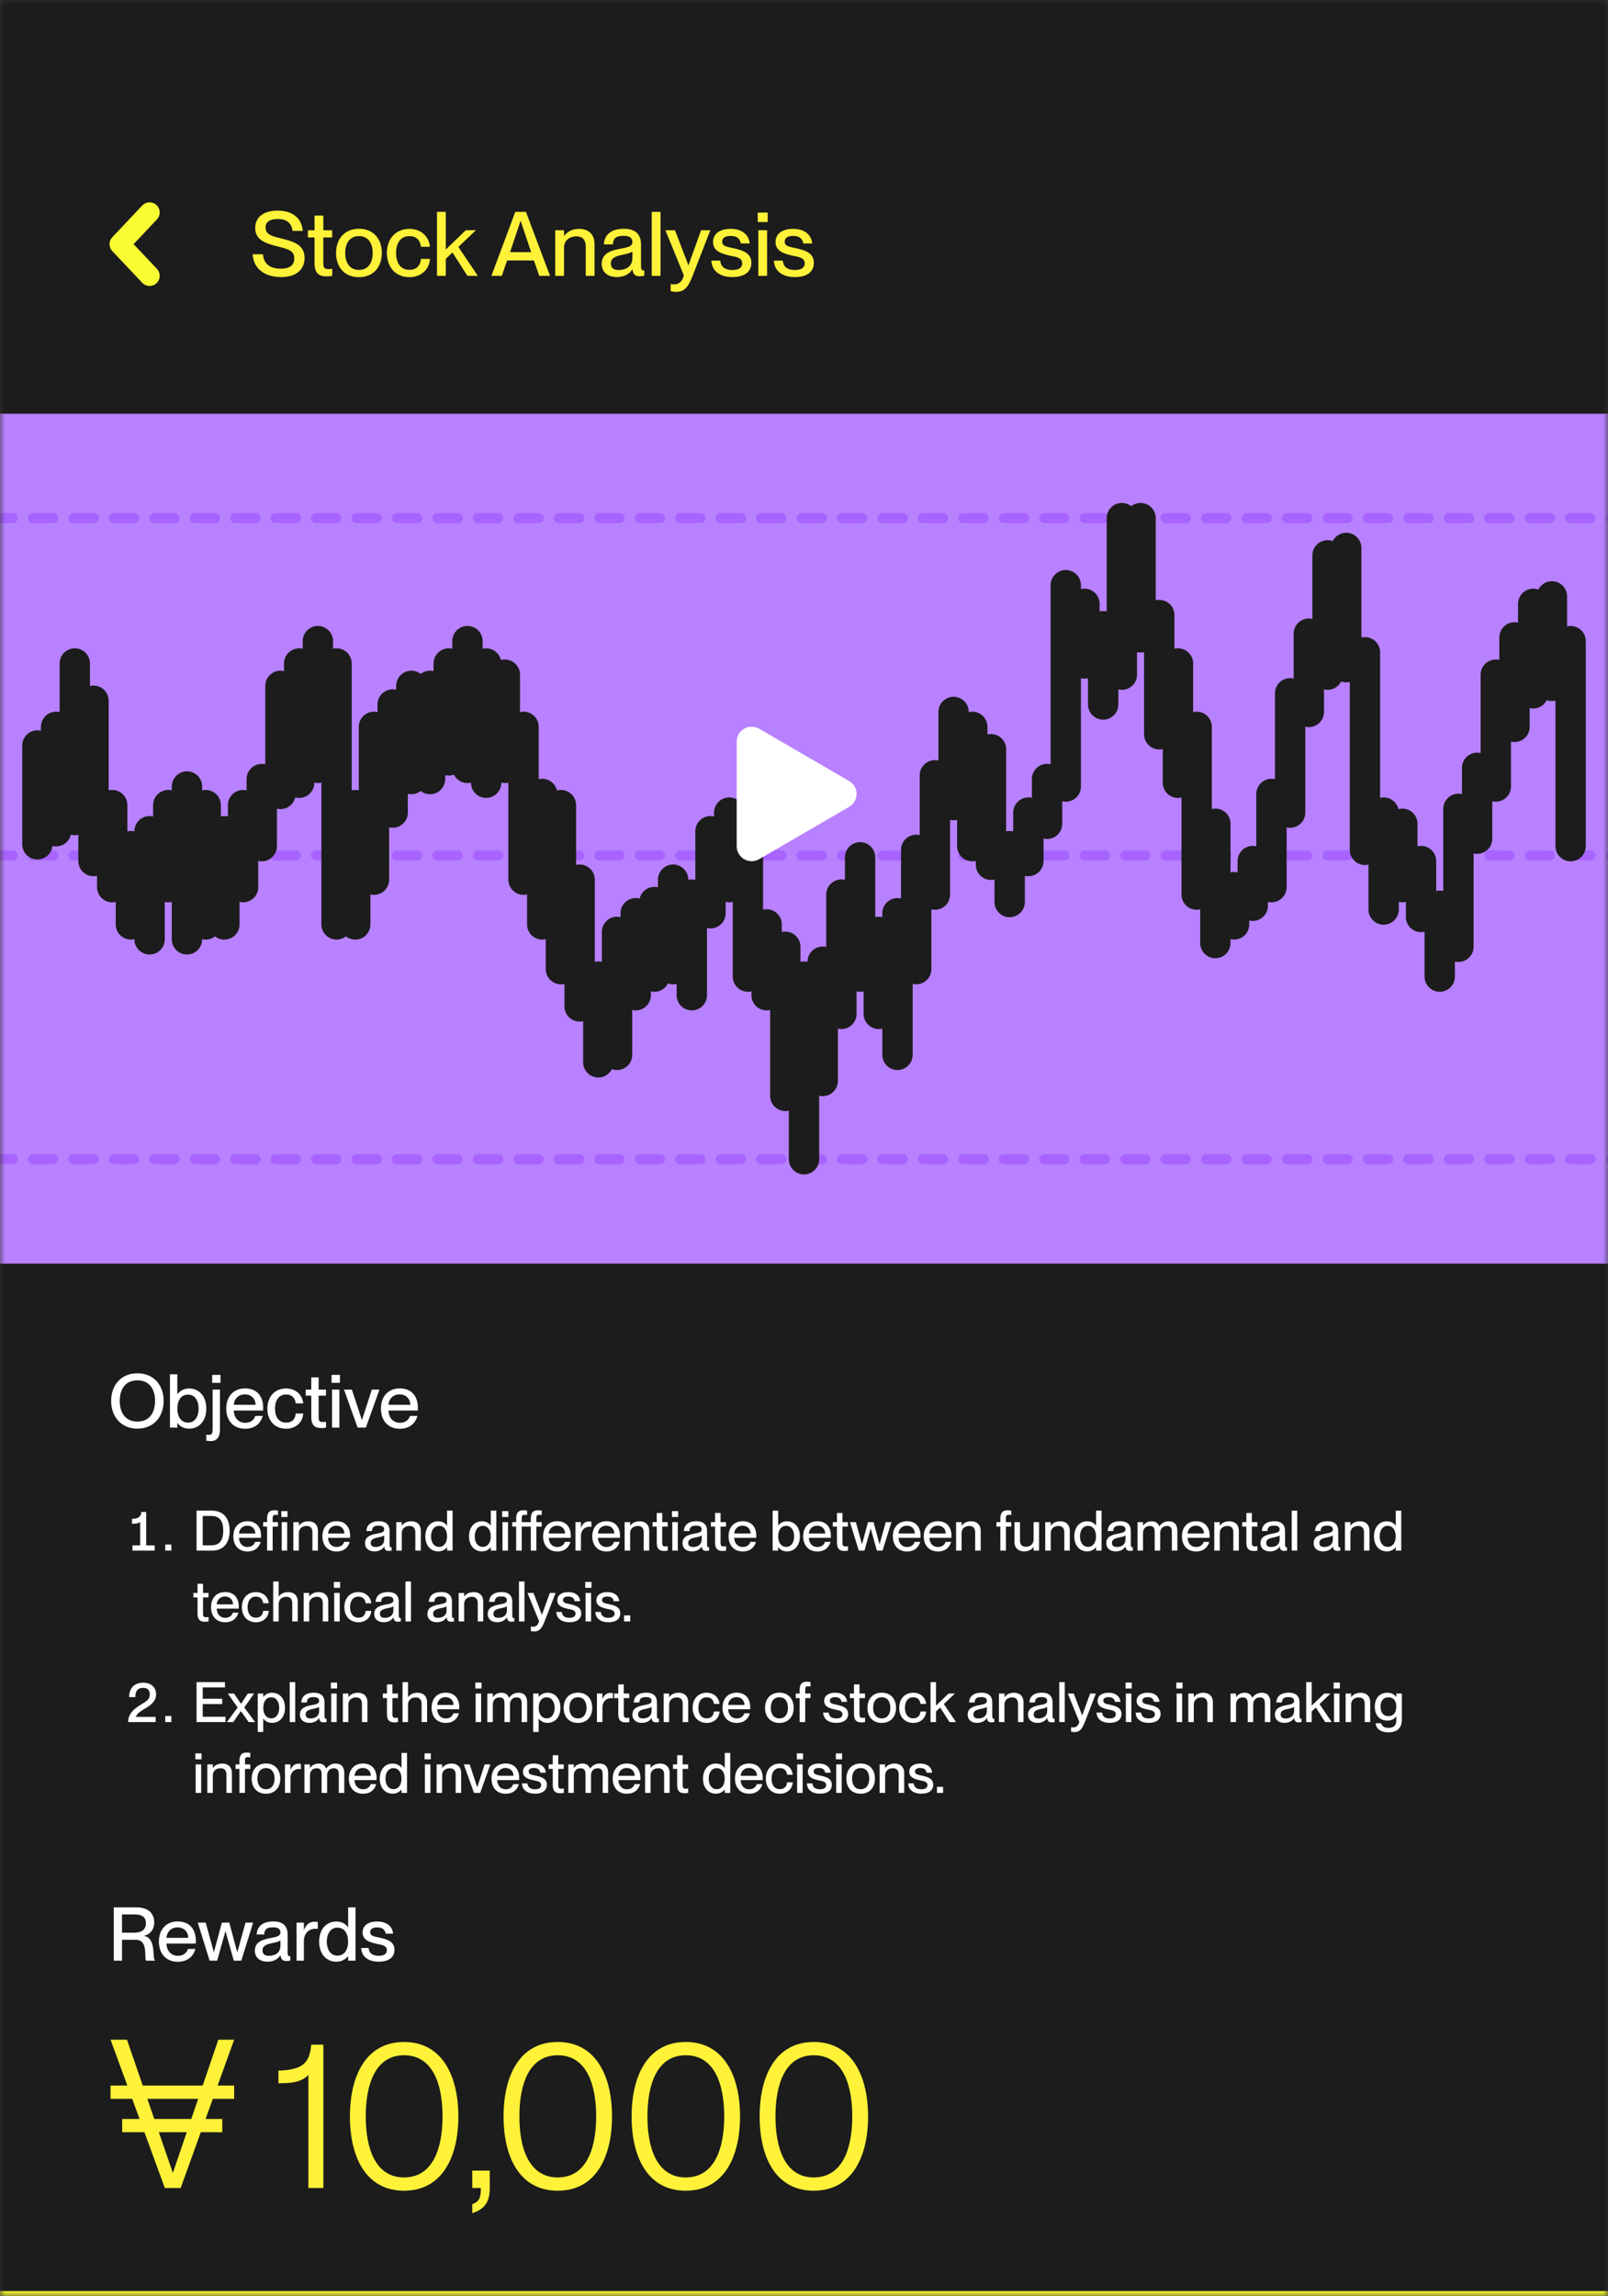 <svg width="159" height="227" viewBox="0 0 159 227" fill="none" xmlns="http://www.w3.org/2000/svg">
<rect x="0" y="0" width="159" height="227" fill="#333333" stroke="none"/>
<g clip-path="url(#clip0_507_586)">
<mask id="mask0_507_586" style="mask-type:luminance" maskUnits="userSpaceOnUse" x="0" y="0" width="159" height="227">
<path d="M159 0H0V227H159V0Z" fill="white"/>
</mask>
<g mask="url(#mask0_507_586)">
<path d="M159 0H0V227H159V0Z" fill="#1C1C1C"/>
<path d="M27.792 27.393C26.185 27.393 25.058 26.562 24.987 25.138H25.999C26.07 25.987 26.576 26.562 27.765 26.562C28.786 26.562 29.096 26.12 29.096 25.545C29.096 24.74 28.475 24.625 27.321 24.333C26.327 24.068 25.236 23.75 25.236 22.547C25.236 21.45 26.088 20.822 27.454 20.822C28.901 20.822 29.842 21.556 29.939 22.83H28.927C28.821 22.069 28.386 21.654 27.463 21.654C26.665 21.654 26.256 21.945 26.256 22.494C26.256 23.201 26.922 23.352 27.738 23.555C28.963 23.864 30.117 24.156 30.117 25.492C30.117 26.58 29.38 27.393 27.792 27.393ZM32.3 27.323C31.554 27.323 31.102 27.04 31.102 25.996V23.475H30.445V22.759H31.102V21.309H31.971V22.759H32.841V23.475H31.971V26.023C31.971 26.5 32.105 26.606 32.477 26.606C32.628 26.606 32.699 26.597 32.85 26.571V27.27C32.628 27.314 32.486 27.323 32.3 27.323ZM35.493 27.402C34.082 27.402 33.23 26.429 33.23 25.014C33.23 23.608 34.082 22.617 35.502 22.617C36.904 22.617 37.756 23.599 37.756 25.005C37.756 26.421 36.904 27.402 35.493 27.402ZM34.135 25.014C34.135 25.952 34.561 26.686 35.502 26.686C36.425 26.686 36.851 25.952 36.851 25.014C36.851 24.068 36.425 23.343 35.502 23.343C34.561 23.343 34.135 24.068 34.135 25.014ZM40.484 27.402C39.135 27.402 38.256 26.429 38.256 25.014C38.256 23.599 39.135 22.626 40.475 22.626C41.638 22.626 42.41 23.378 42.516 24.395H41.62C41.575 23.926 41.309 23.343 40.484 23.343C39.517 23.343 39.162 24.165 39.162 25.014C39.162 25.863 39.517 26.677 40.484 26.677C41.318 26.677 41.575 26.111 41.62 25.598H42.516C42.454 26.633 41.646 27.402 40.484 27.402ZM43.211 27.27V20.946H44.08V24.669L46.059 22.759H47.062L45.323 24.413L47.248 27.27H46.219L44.737 24.961L44.08 25.589V27.27H43.211ZM48.591 27.27L50.951 20.946H52.007L54.386 27.27H53.321L52.797 25.748H50.144L49.62 27.27H48.591ZM50.437 24.926H52.522L51.484 21.848H51.466L50.437 24.926ZM57.919 24.378C57.919 23.776 57.653 23.369 56.996 23.369C56.25 23.369 55.771 23.82 55.771 24.501V27.27H54.901V22.759H55.771V23.325H55.789C56.029 22.98 56.499 22.626 57.28 22.626C58.114 22.626 58.788 23.104 58.788 24.139V27.27H57.919V24.378ZM60.98 27.393C60.075 27.393 59.498 26.872 59.498 26.102C59.498 25.094 60.261 24.793 61.388 24.581C62.098 24.448 62.533 24.36 62.533 23.918C62.533 23.59 62.338 23.316 61.672 23.316C60.883 23.316 60.643 23.564 60.599 24.165H59.711C59.755 23.299 60.323 22.617 61.708 22.617C62.64 22.617 63.385 23.007 63.385 24.174V26.244C63.385 26.571 63.429 26.739 63.598 26.739C63.625 26.739 63.651 26.739 63.705 26.73V27.261C63.554 27.296 63.403 27.314 63.261 27.314C62.826 27.314 62.595 27.146 62.542 26.633H62.524C62.231 27.102 61.717 27.393 60.98 27.393ZM60.403 26.04C60.403 26.465 60.634 26.695 61.175 26.695C61.956 26.695 62.533 26.297 62.533 25.509V24.864C62.391 24.997 62.001 25.094 61.539 25.191C60.74 25.35 60.403 25.572 60.403 26.04ZM64.443 27.27V20.946H65.313V27.27H64.443ZM66.875 28.853C66.68 28.853 66.547 28.835 66.316 28.791V28.083C66.467 28.101 66.547 28.11 66.689 28.11C67.035 28.11 67.443 27.933 67.62 27.225L65.792 22.759H66.742L68.064 26.208H68.082L69.324 22.759H70.238L68.446 27.376C68.011 28.49 67.576 28.853 66.875 28.853ZM72.432 27.393C71.057 27.393 70.373 26.686 70.347 25.766H71.225C71.261 26.288 71.58 26.695 72.423 26.695C73.186 26.695 73.391 26.359 73.391 26.031C73.391 25.465 72.787 25.403 72.201 25.28C71.412 25.094 70.506 24.864 70.506 23.926C70.506 23.148 71.136 22.626 72.228 22.626C73.471 22.626 74.065 23.29 74.127 24.068H73.249C73.186 23.723 73 23.325 72.246 23.325C71.66 23.325 71.412 23.555 71.412 23.891C71.412 24.36 71.917 24.404 72.556 24.546C73.391 24.74 74.296 24.979 74.296 25.987C74.296 26.863 73.621 27.393 72.432 27.393ZM74.982 27.27V22.759H75.851V27.27H74.982ZM74.928 21.954V21.017H75.913V21.954H74.928ZM78.611 27.393C77.236 27.393 76.552 26.686 76.526 25.766H77.404C77.44 26.288 77.759 26.695 78.603 26.695C79.366 26.695 79.57 26.359 79.57 26.031C79.57 25.465 78.966 25.403 78.381 25.28C77.591 25.094 76.686 24.864 76.686 23.926C76.686 23.148 77.316 22.626 78.407 22.626C79.65 22.626 80.244 23.29 80.306 24.068H79.428C79.366 23.723 79.179 23.325 78.425 23.325C77.839 23.325 77.591 23.555 77.591 23.891C77.591 24.36 78.097 24.404 78.736 24.546C79.57 24.74 80.475 24.979 80.475 25.987C80.475 26.863 79.8 27.393 78.611 27.393Z" fill="#FFF239"/>
<path d="M14.791 21.005L11.833 24.137L14.791 27.27" stroke="#F8FC32" stroke-width="2" stroke-linecap="round" stroke-linejoin="round"/>
<path d="M13.586 141.241C12.003 141.241 10.99 140.084 10.99 138.499C10.99 136.915 12.003 135.765 13.586 135.765C15.169 135.765 16.182 136.915 16.182 138.499C16.182 140.084 15.169 141.241 13.586 141.241ZM11.841 138.499C11.841 139.583 12.336 140.541 13.586 140.541C14.836 140.541 15.331 139.583 15.331 138.499C15.331 137.416 14.836 136.465 13.586 136.465C12.336 136.465 11.841 137.416 11.841 138.499ZM18.708 141.241C18.116 141.241 17.754 140.976 17.547 140.674H17.532V141.138H16.807V135.868H17.532V137.821H17.547C17.754 137.556 18.116 137.269 18.708 137.269C19.669 137.269 20.401 138.02 20.401 139.259C20.401 140.497 19.669 141.241 18.708 141.241ZM17.539 139.259C17.539 140.106 17.939 140.644 18.59 140.644C19.299 140.644 19.64 139.996 19.64 139.259C19.64 138.522 19.299 137.873 18.59 137.873C17.939 137.873 17.539 138.404 17.539 139.259ZM20.847 142.472C20.692 142.472 20.581 142.457 20.396 142.428V141.831C20.515 141.845 20.574 141.853 20.685 141.853C20.914 141.853 21.025 141.728 21.025 141.307V137.379H21.75V141.337C21.75 142.14 21.38 142.472 20.847 142.472ZM20.98 136.709V135.927H21.801V136.709H20.98ZM24.235 141.249C23.037 141.249 22.371 140.401 22.371 139.251C22.371 138.072 23.081 137.261 24.235 137.261C25.381 137.261 26.024 138.013 26.024 139.177C26.024 139.281 26.024 139.391 26.017 139.45H23.118C23.133 140.077 23.502 140.659 24.249 140.659C24.915 140.659 25.174 140.231 25.24 139.981H25.98C25.78 140.703 25.226 141.249 24.235 141.249ZM23.118 138.883H25.27C25.27 138.293 24.856 137.851 24.212 137.851C23.606 137.851 23.162 138.264 23.118 138.883ZM28.293 141.249C27.169 141.249 26.437 140.438 26.437 139.259C26.437 138.079 27.169 137.269 28.286 137.269C29.254 137.269 29.898 137.895 29.986 138.743H29.24C29.203 138.352 28.981 137.866 28.293 137.866C27.487 137.866 27.191 138.551 27.191 139.259C27.191 139.966 27.487 140.644 28.293 140.644C28.988 140.644 29.203 140.172 29.24 139.745H29.986C29.935 140.607 29.262 141.249 28.293 141.249ZM31.779 141.182C31.157 141.182 30.78 140.946 30.78 140.077V137.976H30.233V137.379H30.78V136.17H31.505V137.379H32.23V137.976H31.505V140.099C31.505 140.497 31.616 140.585 31.927 140.585C32.052 140.585 32.111 140.578 32.237 140.556V141.138C32.052 141.175 31.934 141.182 31.779 141.182ZM32.833 141.138V137.379H33.558V141.138H32.833ZM32.788 136.709V135.927H33.609V136.709H32.788ZM35.362 141.138L34.016 137.379H34.793L35.784 140.394H35.791L36.767 137.379H37.522L36.176 141.138H35.362ZM39.531 141.249C38.333 141.249 37.667 140.401 37.667 139.251C37.667 138.072 38.377 137.261 39.531 137.261C40.677 137.261 41.32 138.013 41.32 139.177C41.32 139.281 41.32 139.391 41.313 139.45H38.414C38.429 140.077 38.799 140.659 39.545 140.659C40.211 140.659 40.47 140.231 40.536 139.981H41.276C41.076 140.703 40.522 141.249 39.531 141.249ZM38.414 138.883H40.566C40.566 138.293 40.152 137.851 39.508 137.851C38.902 137.851 38.458 138.264 38.414 138.883Z" fill="white"/>
<path d="M11.249 193.834V188.565H13.453C14.621 188.565 15.25 189.11 15.25 190.083C15.25 190.754 14.843 191.24 14.259 191.373V191.388C15.487 191.616 15.035 193.694 15.324 193.783V193.834H14.451C14.215 193.613 14.717 191.771 13.423 191.771H12.062V193.834H11.249ZM12.062 191.071H13.275C14.022 191.071 14.429 190.746 14.429 190.142C14.429 189.575 14.104 189.265 13.29 189.265H12.062V191.071ZM17.576 193.945C16.378 193.945 15.712 193.097 15.712 191.948C15.712 190.768 16.422 189.958 17.576 189.958C18.722 189.958 19.366 190.71 19.366 191.874C19.366 191.977 19.366 192.088 19.358 192.147H16.459C16.474 192.773 16.844 193.355 17.591 193.355C18.256 193.355 18.515 192.928 18.582 192.677H19.321C19.121 193.4 18.567 193.945 17.576 193.945ZM16.459 191.579H18.611C18.611 190.99 18.197 190.547 17.554 190.547C16.947 190.547 16.503 190.96 16.459 191.579ZM20.727 193.834L19.558 190.076H20.342L21.141 192.987H21.155L21.939 190.076H22.672L23.455 192.987H23.47L24.276 190.076H25.031L23.862 193.834H23.115L22.302 190.938H22.287L21.473 193.834H20.727ZM26.437 193.938C25.683 193.938 25.202 193.503 25.202 192.862C25.202 192.021 25.838 191.771 26.777 191.594C27.369 191.483 27.731 191.41 27.731 191.041C27.731 190.768 27.568 190.54 27.014 190.54C26.356 190.54 26.156 190.746 26.119 191.248H25.379C25.416 190.525 25.89 189.958 27.043 189.958C27.82 189.958 28.441 190.282 28.441 191.255V192.98C28.441 193.252 28.478 193.392 28.619 193.392C28.641 193.392 28.663 193.392 28.707 193.385V193.827C28.582 193.857 28.456 193.871 28.337 193.871C27.975 193.871 27.783 193.731 27.738 193.304H27.724C27.48 193.694 27.051 193.938 26.437 193.938ZM25.956 192.81C25.956 193.164 26.148 193.355 26.6 193.355C27.25 193.355 27.731 193.024 27.731 192.368V191.83C27.613 191.94 27.287 192.021 26.903 192.102C26.237 192.235 25.956 192.419 25.956 192.81ZM30.048 191.889V193.834H29.323V190.076H30.048V190.791H30.062C30.262 190.319 30.565 189.987 31.076 189.987C31.209 189.987 31.312 189.995 31.423 190.009V190.702C31.334 190.687 31.268 190.68 31.179 190.68C30.521 190.68 30.048 191.174 30.048 191.889ZM33.251 193.938C32.289 193.938 31.557 193.193 31.557 191.955C31.557 190.717 32.289 189.965 33.251 189.965C33.842 189.965 34.205 190.238 34.412 190.533H34.427V188.565H35.151V193.834H34.427V193.392H34.412C34.205 193.658 33.842 193.938 33.251 193.938ZM32.312 191.955C32.312 192.692 32.659 193.341 33.369 193.341C34.02 193.341 34.419 192.803 34.419 191.955C34.419 191.1 34.02 190.569 33.369 190.569C32.659 190.569 32.312 191.218 32.312 191.955ZM37.454 193.938C36.307 193.938 35.738 193.348 35.716 192.582H36.448C36.477 193.016 36.744 193.355 37.446 193.355C38.082 193.355 38.252 193.075 38.252 192.803C38.252 192.331 37.749 192.279 37.261 192.176C36.603 192.021 35.849 191.83 35.849 191.049C35.849 190.4 36.374 189.965 37.284 189.965C38.319 189.965 38.814 190.518 38.866 191.166H38.134C38.082 190.879 37.927 190.547 37.298 190.547C36.81 190.547 36.603 190.739 36.603 191.019C36.603 191.41 37.025 191.447 37.557 191.564C38.252 191.727 39.007 191.926 39.007 192.766C39.007 193.495 38.445 193.938 37.454 193.938Z" fill="white"/>
<path d="M16.301 216.313L10.93 201.65H12.555L17.083 214.796H17.103L21.589 201.65H23.153L17.865 216.313H16.301ZM10.93 207.495V206.182H23.153V207.495H10.93ZM12.082 210.797V209.484H21.98V210.797H12.082ZM30.493 205.136C29.814 205.854 28.806 205.957 27.53 205.957V204.706C30.02 204.644 30.617 203.865 30.781 202.142H31.975V216.313H30.493V205.136ZM39.951 216.58C36.185 216.58 34.601 213.258 34.601 209.238C34.601 205.218 36.185 201.876 39.951 201.876C43.717 201.876 45.322 205.218 45.322 209.238C45.322 213.258 43.717 216.58 39.951 216.58ZM36.164 209.238C36.164 212.458 37.152 215.267 39.951 215.267C42.77 215.267 43.758 212.458 43.758 209.238C43.758 205.998 42.77 203.188 39.951 203.188C37.152 203.188 36.164 205.998 36.164 209.238ZM46.699 217.913C47.358 217.667 47.564 217.298 47.543 216.313H46.699V214.591H48.428V216.313C48.428 217.462 48.099 218.364 46.699 218.795V217.913ZM55.144 216.58C51.378 216.58 49.793 213.258 49.793 209.238C49.793 205.218 51.378 201.876 55.144 201.876C58.909 201.876 60.515 205.218 60.515 209.238C60.515 213.258 58.909 216.58 55.144 216.58ZM51.357 209.238C51.357 212.458 52.345 215.267 55.144 215.267C57.963 215.267 58.95 212.458 58.95 209.238C58.95 205.998 57.963 203.188 55.144 203.188C52.345 203.188 51.357 205.998 51.357 209.238ZM67.804 216.58C64.038 216.58 62.454 213.258 62.454 209.238C62.454 205.218 64.038 201.876 67.804 201.876C71.57 201.876 73.175 205.218 73.175 209.238C73.175 213.258 71.57 216.58 67.804 216.58ZM64.018 209.238C64.018 212.458 65.005 215.267 67.804 215.267C70.623 215.267 71.611 212.458 71.611 209.238C71.611 205.998 70.623 203.188 67.804 203.188C65.005 203.188 64.018 205.998 64.018 209.238ZM80.465 216.58C76.699 216.58 75.114 213.258 75.114 209.238C75.114 205.218 76.699 201.876 80.465 201.876C84.23 201.876 85.835 205.218 85.835 209.238C85.835 213.258 84.23 216.58 80.465 216.58ZM76.678 209.238C76.678 212.458 77.666 215.267 80.465 215.267C83.284 215.267 84.272 212.458 84.272 209.238C84.272 205.998 83.284 203.188 80.465 203.188C77.666 203.188 76.678 205.998 76.678 209.238Z" fill="#FFF239"/>
<path d="M14.455 149.479V152.785H15.298V153.299H13.096V152.785H13.856V150.463C13.69 150.618 13.396 150.645 13.052 150.645V150.159C13.728 150.142 13.928 149.938 13.978 149.479H14.455ZM16.943 153.299H16.339V152.696H16.943V153.299ZM20.957 153.299H19.437V149.346H20.945C22.044 149.346 22.709 150.054 22.709 151.325C22.709 152.597 22.055 153.299 20.957 153.299ZM20.047 152.774H20.918C21.838 152.774 22.077 152.088 22.077 151.325C22.077 150.562 21.838 149.872 20.918 149.872H20.047V152.774ZM25.811 151.828C25.811 151.906 25.811 151.989 25.806 152.033H23.631C23.643 152.503 23.92 152.939 24.48 152.939C24.979 152.939 25.173 152.619 25.223 152.431H25.778C25.628 152.973 25.212 153.382 24.469 153.382C23.57 153.382 23.071 152.746 23.071 151.884C23.071 150.999 23.604 150.391 24.469 150.391C25.329 150.391 25.811 150.955 25.811 151.828ZM23.631 151.607H25.245C25.245 151.165 24.935 150.833 24.452 150.833C23.997 150.833 23.665 151.143 23.631 151.607ZM26.41 150.48V150.137C26.41 149.485 26.682 149.308 27.143 149.308C27.248 149.308 27.331 149.319 27.486 149.341V149.778C27.376 149.767 27.331 149.761 27.254 149.761C27.026 149.761 26.96 149.827 26.96 150.126V150.48H27.486V150.927H26.96V153.299H26.41V150.927H26.022V150.48H26.41ZM27.819 149.977V149.391H28.429V149.977H27.819ZM28.396 153.299H27.853V150.48H28.396V153.299ZM30.492 150.397C31.014 150.397 31.435 150.695 31.435 151.342V153.299H30.892V151.491C30.892 151.115 30.725 150.861 30.315 150.861C29.849 150.861 29.549 151.143 29.549 151.569V153.299H29.006V150.48H29.549V150.833H29.56C29.71 150.618 30.004 150.397 30.492 150.397ZM34.618 151.828C34.618 151.906 34.618 151.989 34.613 152.033H32.439C32.45 152.503 32.727 152.939 33.287 152.939C33.786 152.939 33.981 152.619 34.031 152.431H34.585C34.435 152.973 34.02 153.382 33.276 153.382C32.378 153.382 31.878 152.746 31.878 151.884C31.878 150.999 32.411 150.391 33.276 150.391C34.136 150.391 34.618 150.955 34.618 151.828ZM32.439 151.607H34.053C34.053 151.165 33.742 150.833 33.26 150.833C32.805 150.833 32.472 151.143 32.439 151.607ZM37.019 153.376C36.453 153.376 36.093 153.05 36.093 152.569C36.093 151.939 36.57 151.751 37.274 151.618C37.718 151.535 37.989 151.48 37.989 151.204C37.989 150.999 37.867 150.828 37.452 150.828C36.958 150.828 36.808 150.983 36.78 151.358H36.226C36.253 150.817 36.608 150.391 37.474 150.391C38.056 150.391 38.522 150.634 38.522 151.364V152.657C38.522 152.862 38.55 152.967 38.655 152.967C38.672 152.967 38.688 152.967 38.722 152.961V153.293C38.627 153.315 38.533 153.326 38.444 153.326C38.173 153.326 38.028 153.221 37.995 152.901H37.984C37.801 153.194 37.479 153.376 37.019 153.376ZM37.141 152.939C37.629 152.939 37.989 152.691 37.989 152.199V151.795C37.901 151.878 37.657 151.939 37.368 152C36.869 152.099 36.658 152.237 36.658 152.53C36.658 152.796 36.803 152.939 37.141 152.939ZM40.67 150.397C41.191 150.397 41.613 150.695 41.613 151.342V153.299H41.069V151.491C41.069 151.115 40.903 150.861 40.492 150.861C40.027 150.861 39.727 151.143 39.727 151.569V153.299H39.184V150.48H39.727V150.833H39.738C39.888 150.618 40.182 150.397 40.67 150.397ZM44.208 150.822V149.346H44.752V153.299H44.208V152.967H44.197C44.042 153.166 43.77 153.376 43.326 153.376C42.605 153.376 42.056 152.818 42.056 151.889C42.056 150.96 42.605 150.397 43.326 150.397C43.77 150.397 44.042 150.601 44.197 150.822H44.208ZM43.415 152.928C43.903 152.928 44.203 152.525 44.203 151.889C44.203 151.248 43.903 150.85 43.415 150.85C42.883 150.85 42.622 151.336 42.622 151.889C42.622 152.442 42.883 152.928 43.415 152.928ZM48.531 150.822V149.346H49.074V153.299H48.531V152.967H48.519C48.364 153.166 48.092 153.376 47.649 153.376C46.928 153.376 46.379 152.818 46.379 151.889C46.379 150.96 46.928 150.397 47.649 150.397C48.092 150.397 48.364 150.601 48.519 150.822H48.531ZM47.737 152.928C48.225 152.928 48.525 152.525 48.525 151.889C48.525 151.248 48.225 150.85 47.737 150.85C47.205 150.85 46.944 151.336 46.944 151.889C46.944 152.442 47.205 152.928 47.737 152.928ZM50.268 149.977H49.653V149.391H50.268V149.977ZM50.23 153.299H49.686V150.48H50.23V153.299ZM51.589 153.299H51.039V150.927H50.651V150.48H51.039V150.137C51.039 149.485 51.311 149.308 51.772 149.308C51.877 149.308 51.96 149.319 52.115 149.341V149.778C52.005 149.767 51.96 149.761 51.883 149.761C51.655 149.761 51.589 149.827 51.589 150.126V150.48H52.487V150.137C52.487 149.485 52.759 149.308 53.219 149.308C53.325 149.308 53.408 149.319 53.563 149.341V149.778C53.452 149.767 53.408 149.761 53.33 149.761C53.103 149.761 53.036 149.827 53.036 150.126V150.48H53.563V150.927H53.036V153.299H52.487V150.927H51.589V153.299ZM56.442 151.828C56.442 151.906 56.442 151.989 56.436 152.033H54.262C54.273 152.503 54.55 152.939 55.111 152.939C55.61 152.939 55.804 152.619 55.854 152.431H56.408C56.259 152.973 55.843 153.382 55.099 153.382C54.201 153.382 53.702 152.746 53.702 151.884C53.702 150.999 54.234 150.391 55.099 150.391C55.959 150.391 56.442 150.955 56.442 151.828ZM54.262 151.607H55.876C55.876 151.165 55.565 150.833 55.083 150.833C54.628 150.833 54.295 151.143 54.262 151.607ZM58.215 150.413C58.315 150.413 58.393 150.419 58.476 150.43V150.949C58.41 150.938 58.36 150.933 58.293 150.933C57.8 150.933 57.444 151.303 57.444 151.839V153.299H56.901V150.48H57.444V151.016H57.456C57.605 150.662 57.833 150.413 58.215 150.413ZM61.306 151.828C61.306 151.906 61.306 151.989 61.3 152.033H59.126C59.137 152.503 59.414 152.939 59.974 152.939C60.474 152.939 60.668 152.619 60.718 152.431H61.272C61.123 152.973 60.707 153.382 59.963 153.382C59.065 153.382 58.566 152.746 58.566 151.884C58.566 150.999 59.098 150.391 59.963 150.391C60.823 150.391 61.306 150.955 61.306 151.828ZM59.126 151.607H60.74C60.74 151.165 60.429 150.833 59.947 150.833C59.492 150.833 59.159 151.143 59.126 151.607ZM63.251 150.397C63.773 150.397 64.194 150.695 64.194 151.342V153.299H63.651V151.491C63.651 151.115 63.484 150.861 63.074 150.861C62.608 150.861 62.308 151.143 62.308 151.569V153.299H61.765V150.48H62.308V150.833H62.319C62.469 150.618 62.763 150.397 63.251 150.397ZM65.797 152.884C65.892 152.884 65.936 152.879 66.031 152.862V153.299C65.892 153.326 65.803 153.332 65.687 153.332C65.221 153.332 64.938 153.155 64.938 152.503V150.927H64.527V150.48H64.938V149.573H65.481V150.48H66.025V150.927H65.481V152.519C65.481 152.818 65.565 152.884 65.797 152.884ZM67.06 149.977H66.444V149.391H67.06V149.977ZM67.021 153.299H66.477V150.48H67.021V153.299ZM68.413 153.376C67.847 153.376 67.487 153.05 67.487 152.569C67.487 151.939 67.964 151.751 68.668 151.618C69.112 151.535 69.383 151.48 69.383 151.204C69.383 150.999 69.261 150.828 68.846 150.828C68.352 150.828 68.202 150.983 68.174 151.358H67.62C67.647 150.817 68.002 150.391 68.868 150.391C69.45 150.391 69.916 150.634 69.916 151.364V152.657C69.916 152.862 69.944 152.967 70.049 152.967C70.066 152.967 70.082 152.967 70.116 152.961V153.293C70.021 153.315 69.927 153.326 69.838 153.326C69.567 153.326 69.422 153.221 69.389 152.901H69.378C69.195 153.194 68.873 153.376 68.413 153.376ZM68.535 152.939C69.023 152.939 69.383 152.691 69.383 152.199V151.795C69.295 151.878 69.051 151.939 68.762 152C68.263 152.099 68.052 152.237 68.052 152.53C68.052 152.796 68.197 152.939 68.535 152.939ZM71.566 152.884C71.66 152.884 71.705 152.879 71.799 152.862V153.299C71.66 153.326 71.572 153.332 71.455 153.332C70.989 153.332 70.706 153.155 70.706 152.503V150.927H70.296V150.48H70.706V149.573H71.25V150.48H71.793V150.927H71.25V152.519C71.25 152.818 71.333 152.884 71.566 152.884ZM74.782 151.828C74.782 151.906 74.782 151.989 74.777 152.033H72.602C72.614 152.503 72.891 152.939 73.451 152.939C73.95 152.939 74.144 152.619 74.194 152.431H74.749C74.599 152.973 74.183 153.382 73.44 153.382C72.541 153.382 72.042 152.746 72.042 151.884C72.042 150.999 72.575 150.391 73.44 150.391C74.3 150.391 74.782 150.955 74.782 151.828ZM72.602 151.607H74.216C74.216 151.165 73.906 150.833 73.423 150.833C72.968 150.833 72.636 151.143 72.602 151.607ZM77.826 150.397C78.547 150.397 79.096 150.96 79.096 151.889C79.096 152.818 78.547 153.376 77.826 153.376C77.382 153.376 77.11 153.177 76.955 152.95H76.944V153.299H76.4V149.346H76.944V150.811H76.955C77.11 150.612 77.382 150.397 77.826 150.397ZM77.737 152.928C78.269 152.928 78.525 152.442 78.525 151.889C78.525 151.336 78.269 150.85 77.737 150.85C77.249 150.85 76.949 151.248 76.949 151.889C76.949 152.525 77.249 152.928 77.737 152.928ZM82.159 151.828C82.159 151.906 82.159 151.989 82.154 152.033H79.98C79.991 152.503 80.268 152.939 80.828 152.939C81.327 152.939 81.522 152.619 81.572 152.431H82.126C81.976 152.973 81.56 153.382 80.817 153.382C79.919 153.382 79.419 152.746 79.419 151.884C79.419 150.999 79.952 150.391 80.817 150.391C81.677 150.391 82.159 150.955 82.159 151.828ZM79.98 151.607H81.594C81.594 151.165 81.283 150.833 80.8 150.833C80.346 150.833 80.013 151.143 79.98 151.607ZM83.618 152.884C83.712 152.884 83.756 152.879 83.851 152.862V153.299C83.712 153.326 83.623 153.332 83.507 153.332C83.041 153.332 82.758 153.155 82.758 152.503V150.927H82.348V150.48H82.758V149.573H83.302V150.48H83.845V150.927H83.302V152.519C83.302 152.818 83.385 152.884 83.618 152.884ZM85.479 153.299H84.919L84.042 150.48H84.63L85.229 152.663H85.24L85.828 150.48H86.377L86.965 152.663H86.976L87.581 150.48H88.147L87.27 153.299H86.71L86.1 151.126H86.089L85.479 153.299ZM91.026 151.828C91.026 151.906 91.026 151.989 91.02 152.033H88.846C88.857 152.503 89.135 152.939 89.695 152.939C90.194 152.939 90.388 152.619 90.438 152.431H90.993C90.843 152.973 90.427 153.382 89.684 153.382C88.785 153.382 88.286 152.746 88.286 151.884C88.286 150.999 88.819 150.391 89.684 150.391C90.543 150.391 91.026 150.955 91.026 151.828ZM88.846 151.607H90.46C90.46 151.165 90.15 150.833 89.667 150.833C89.212 150.833 88.879 151.143 88.846 151.607ZM94.081 151.828C94.081 151.906 94.081 151.989 94.076 152.033H91.901C91.912 152.503 92.19 152.939 92.75 152.939C93.249 152.939 93.443 152.619 93.493 152.431H94.048C93.898 152.973 93.482 153.382 92.739 153.382C91.84 153.382 91.341 152.746 91.341 151.884C91.341 150.999 91.874 150.391 92.739 150.391C93.599 150.391 94.081 150.955 94.081 151.828ZM91.901 151.607H93.515C93.515 151.165 93.205 150.833 92.722 150.833C92.267 150.833 91.935 151.143 91.901 151.607ZM96.027 150.397C96.548 150.397 96.97 150.695 96.97 151.342V153.299H96.426V151.491C96.426 151.115 96.26 150.861 95.849 150.861C95.383 150.861 95.084 151.143 95.084 151.569V153.299H94.54V150.48H95.084V150.833H95.095C95.245 150.618 95.539 150.397 96.027 150.397ZM99.759 149.761C99.532 149.761 99.465 149.827 99.465 150.126V150.48H99.992V150.927H99.465V153.299H98.916V150.927H98.528V150.48H98.916V150.137C98.916 149.485 99.188 149.308 99.648 149.308C99.754 149.308 99.837 149.319 99.992 149.341V149.778C99.881 149.767 99.837 149.761 99.759 149.761ZM102.199 152.21V150.48H102.743V153.299H102.199V152.945H102.188C102.038 153.16 101.744 153.376 101.256 153.376C100.735 153.376 100.313 153.078 100.313 152.431V150.48H100.857V152.282C100.857 152.663 101.023 152.917 101.434 152.917C101.9 152.917 102.199 152.635 102.199 152.21ZM104.839 150.397C105.361 150.397 105.782 150.695 105.782 151.342V153.299H105.239V151.491C105.239 151.115 105.072 150.861 104.662 150.861C104.196 150.861 103.897 151.143 103.897 151.569V153.299H103.353V150.48H103.897V150.833H103.908C104.057 150.618 104.351 150.397 104.839 150.397ZM108.378 150.822V149.346H108.921V153.299H108.378V152.967H108.367C108.211 153.166 107.94 153.376 107.496 153.376C106.775 153.376 106.226 152.818 106.226 151.889C106.226 150.96 106.775 150.397 107.496 150.397C107.94 150.397 108.211 150.601 108.367 150.822H108.378ZM107.585 152.928C108.073 152.928 108.372 152.525 108.372 151.889C108.372 151.248 108.073 150.85 107.585 150.85C107.052 150.85 106.791 151.336 106.791 151.889C106.791 152.442 107.052 152.928 107.585 152.928ZM110.315 153.376C109.749 153.376 109.389 153.05 109.389 152.569C109.389 151.939 109.866 151.751 110.57 151.618C111.014 151.535 111.286 151.48 111.286 151.204C111.286 150.999 111.164 150.828 110.748 150.828C110.254 150.828 110.104 150.983 110.076 151.358H109.522C109.55 150.817 109.905 150.391 110.77 150.391C111.352 150.391 111.818 150.634 111.818 151.364V152.657C111.818 152.862 111.846 152.967 111.951 152.967C111.968 152.967 111.984 152.967 112.018 152.961V153.293C111.923 153.315 111.829 153.326 111.74 153.326C111.469 153.326 111.324 153.221 111.291 152.901H111.28C111.097 153.194 110.775 153.376 110.315 153.376ZM110.437 152.939C110.925 152.939 111.286 152.691 111.286 152.199V151.795C111.197 151.878 110.953 151.939 110.664 152C110.165 152.099 109.954 152.237 109.954 152.53C109.954 152.796 110.099 152.939 110.437 152.939ZM115.558 150.397C116.129 150.397 116.418 150.739 116.418 151.342V153.299H115.874V151.491C115.874 151.115 115.796 150.861 115.38 150.861C114.976 150.861 114.72 151.143 114.72 151.569V153.299H114.177V151.491C114.177 151.115 114.099 150.861 113.683 150.861C113.278 150.861 113.023 151.143 113.023 151.569V153.299H112.48V150.48H113.023V150.833H113.034C113.184 150.618 113.445 150.397 113.872 150.397C114.266 150.397 114.51 150.574 114.621 150.889H114.632C114.837 150.618 115.125 150.397 115.558 150.397ZM119.609 151.828C119.609 151.906 119.609 151.989 119.604 152.033H117.429C117.44 152.503 117.718 152.939 118.278 152.939C118.777 152.939 118.971 152.619 119.021 152.431H119.576C119.426 152.973 119.01 153.382 118.267 153.382C117.368 153.382 116.869 152.746 116.869 151.884C116.869 150.999 117.402 150.391 118.267 150.391C119.127 150.391 119.609 150.955 119.609 151.828ZM117.429 151.607H119.043C119.043 151.165 118.733 150.833 118.25 150.833C117.795 150.833 117.463 151.143 117.429 151.607ZM121.555 150.397C122.076 150.397 122.498 150.695 122.498 151.342V153.299H121.954V151.491C121.954 151.115 121.788 150.861 121.377 150.861C120.911 150.861 120.612 151.143 120.612 151.569V153.299H120.068V150.48H120.612V150.833H120.623C120.773 150.618 121.067 150.397 121.555 150.397ZM124.101 152.884C124.195 152.884 124.24 152.879 124.334 152.862V153.299C124.195 153.326 124.107 153.332 123.99 153.332C123.524 153.332 123.241 153.155 123.241 152.503V150.927H122.831V150.48H123.241V149.573H123.785V150.48H124.328V150.927H123.785V152.519C123.785 152.818 123.868 152.884 124.101 152.884ZM125.563 153.376C124.997 153.376 124.636 153.05 124.636 152.569C124.636 151.939 125.113 151.751 125.818 151.618C126.262 151.535 126.533 151.48 126.533 151.204C126.533 150.999 126.411 150.828 125.995 150.828C125.502 150.828 125.352 150.983 125.324 151.358H124.77C124.797 150.817 125.152 150.391 126.017 150.391C126.6 150.391 127.066 150.634 127.066 151.364V152.657C127.066 152.862 127.094 152.967 127.199 152.967C127.216 152.967 127.232 152.967 127.265 152.961V153.293C127.171 153.315 127.077 153.326 126.988 153.326C126.716 153.326 126.572 153.221 126.539 152.901H126.528C126.345 153.194 126.023 153.376 125.563 153.376ZM125.685 152.939C126.173 152.939 126.533 152.691 126.533 152.199V151.795C126.445 151.878 126.201 151.939 125.912 152C125.413 152.099 125.202 152.237 125.202 152.53C125.202 152.796 125.346 152.939 125.685 152.939ZM128.271 153.299H127.727V149.346H128.271V153.299ZM130.822 153.376C130.256 153.376 129.896 153.05 129.896 152.569C129.896 151.939 130.373 151.751 131.077 151.618C131.521 151.535 131.793 151.48 131.793 151.204C131.793 150.999 131.671 150.828 131.255 150.828C130.761 150.828 130.611 150.983 130.583 151.358H130.029C130.056 150.817 130.411 150.391 131.277 150.391C131.859 150.391 132.325 150.634 132.325 151.364V152.657C132.325 152.862 132.353 152.967 132.458 152.967C132.475 152.967 132.491 152.967 132.525 152.961V153.293C132.43 153.315 132.336 153.326 132.247 153.326C131.976 153.326 131.831 153.221 131.798 152.901H131.787C131.604 153.194 131.282 153.376 130.822 153.376ZM130.944 152.939C131.432 152.939 131.793 152.691 131.793 152.199V151.795C131.704 151.878 131.46 151.939 131.171 152C130.672 152.099 130.461 152.237 130.461 152.53C130.461 152.796 130.606 152.939 130.944 152.939ZM134.473 150.397C134.994 150.397 135.416 150.695 135.416 151.342V153.299H134.872V151.491C134.872 151.115 134.706 150.861 134.295 150.861C133.83 150.861 133.53 151.143 133.53 151.569V153.299H132.987V150.48H133.53V150.833H133.541C133.691 150.618 133.985 150.397 134.473 150.397ZM138.011 150.822V149.346H138.555V153.299H138.011V152.967H138C137.845 153.166 137.573 153.376 137.129 153.376C136.408 153.376 135.859 152.818 135.859 151.889C135.859 150.96 136.408 150.397 137.129 150.397C137.573 150.397 137.845 150.601 138 150.822H138.011ZM137.218 152.928C137.706 152.928 138.006 152.525 138.006 151.889C138.006 151.248 137.706 150.85 137.218 150.85C136.686 150.85 136.425 151.336 136.425 151.889C136.425 152.442 136.686 152.928 137.218 152.928ZM20.391 159.886C20.485 159.886 20.529 159.88 20.624 159.864V160.3C20.485 160.328 20.396 160.333 20.28 160.333C19.814 160.333 19.531 160.157 19.531 159.504V157.929H19.121V157.481H19.531V156.575H20.075V157.481H20.618V157.929H20.075V159.521C20.075 159.819 20.158 159.886 20.391 159.886ZM23.607 158.83C23.607 158.907 23.607 158.99 23.601 159.034H21.427C21.438 159.504 21.715 159.941 22.276 159.941C22.775 159.941 22.969 159.62 23.019 159.432H23.573C23.424 159.974 23.008 160.383 22.265 160.383C21.366 160.383 20.867 159.748 20.867 158.885C20.867 158.001 21.399 157.393 22.265 157.393C23.124 157.393 23.607 157.957 23.607 158.83ZM21.427 158.609H23.041C23.041 158.167 22.73 157.835 22.248 157.835C21.793 157.835 21.46 158.145 21.427 158.609ZM25.308 160.383C24.465 160.383 23.916 159.775 23.916 158.891C23.916 158.006 24.465 157.398 25.303 157.398C26.029 157.398 26.512 157.868 26.578 158.504H26.018C25.991 158.211 25.824 157.846 25.308 157.846C24.704 157.846 24.482 158.36 24.482 158.891C24.482 159.421 24.704 159.93 25.308 159.93C25.83 159.93 25.991 159.576 26.018 159.256H26.578C26.54 159.902 26.035 160.383 25.308 160.383ZM28.499 157.398C29.02 157.398 29.442 157.697 29.442 158.344V160.3H28.898V158.493C28.898 158.117 28.732 157.863 28.321 157.863C27.855 157.863 27.556 158.145 27.556 158.57V160.3H27.012V156.348H27.556V157.835H27.567C27.717 157.619 28.011 157.398 28.499 157.398ZM31.516 157.398C32.037 157.398 32.459 157.697 32.459 158.344V160.3H31.915V158.493C31.915 158.117 31.749 157.863 31.338 157.863C30.872 157.863 30.573 158.145 30.573 158.57V160.3H30.029V157.481H30.573V157.835H30.584C30.734 157.619 31.028 157.398 31.516 157.398ZM33.629 156.978H33.013V156.392H33.629V156.978ZM33.59 160.3H33.047V157.481H33.59V160.3ZM35.443 160.383C34.599 160.383 34.05 159.775 34.05 158.891C34.05 158.006 34.599 157.398 35.437 157.398C36.164 157.398 36.646 157.868 36.713 158.504H36.153C36.125 158.211 35.958 157.846 35.443 157.846C34.838 157.846 34.616 158.36 34.616 158.891C34.616 159.421 34.838 159.93 35.443 159.93C35.964 159.93 36.125 159.576 36.153 159.256H36.713C36.674 159.902 36.169 160.383 35.443 160.383ZM37.929 160.378C37.363 160.378 37.003 160.052 37.003 159.571C37.003 158.94 37.48 158.753 38.184 158.62C38.628 158.537 38.9 158.482 38.9 158.205C38.9 158.001 38.778 157.829 38.361 157.829C37.868 157.829 37.718 157.984 37.69 158.36H37.136C37.163 157.818 37.519 157.393 38.384 157.393C38.966 157.393 39.432 157.636 39.432 158.366V159.659C39.432 159.864 39.46 159.969 39.565 159.969C39.582 159.969 39.598 159.969 39.632 159.963V160.295C39.537 160.317 39.443 160.328 39.354 160.328C39.083 160.328 38.938 160.223 38.905 159.902H38.894C38.711 160.195 38.389 160.378 37.929 160.378ZM38.051 159.941C38.539 159.941 38.9 159.692 38.9 159.2V158.797C38.811 158.88 38.567 158.94 38.278 159.001C37.779 159.101 37.568 159.239 37.568 159.532C37.568 159.797 37.713 159.941 38.051 159.941ZM40.637 160.3H40.093V156.348H40.637V160.3ZM43.188 160.378C42.622 160.378 42.262 160.052 42.262 159.571C42.262 158.94 42.739 158.753 43.443 158.62C43.887 158.537 44.159 158.482 44.159 158.205C44.159 158.001 44.037 157.829 43.621 157.829C43.127 157.829 42.977 157.984 42.95 158.36H42.395C42.423 157.818 42.778 157.393 43.643 157.393C44.225 157.393 44.691 157.636 44.691 158.366V159.659C44.691 159.864 44.719 159.969 44.824 159.969C44.841 159.969 44.858 159.969 44.891 159.963V160.295C44.797 160.317 44.702 160.328 44.614 160.328C44.342 160.328 44.198 160.223 44.164 159.902H44.153C43.97 160.195 43.648 160.378 43.188 160.378ZM43.31 159.941C43.798 159.941 44.159 159.692 44.159 159.2V158.797C44.07 158.88 43.826 158.94 43.538 159.001C43.038 159.101 42.828 159.239 42.828 159.532C42.828 159.797 42.972 159.941 43.31 159.941ZM46.839 157.398C47.361 157.398 47.782 157.697 47.782 158.344V160.3H47.239V158.493C47.239 158.117 47.072 157.863 46.662 157.863C46.196 157.863 45.896 158.145 45.896 158.57V160.3H45.353V157.481H45.896V157.835H45.907C46.057 157.619 46.351 157.398 46.839 157.398ZM49.152 160.378C48.586 160.378 48.225 160.052 48.225 159.571C48.225 158.94 48.702 158.753 49.407 158.62C49.851 158.537 50.122 158.482 50.122 158.205C50.122 158.001 50 157.829 49.584 157.829C49.091 157.829 48.941 157.984 48.913 158.36H48.359C48.386 157.818 48.741 157.393 49.606 157.393C50.189 157.393 50.655 157.636 50.655 158.366V159.659C50.655 159.864 50.683 159.969 50.788 159.969C50.805 159.969 50.821 159.969 50.855 159.963V160.295C50.76 160.317 50.666 160.328 50.577 160.328C50.305 160.328 50.161 160.223 50.128 159.902H50.117C49.934 160.195 49.612 160.378 49.152 160.378ZM49.274 159.941C49.762 159.941 50.122 159.692 50.122 159.2V158.797C50.034 158.88 49.79 158.94 49.501 159.001C49.002 159.101 48.791 159.239 48.791 159.532C48.791 159.797 48.935 159.941 49.274 159.941ZM51.86 160.3H51.316V156.348H51.86V160.3ZM52.836 161.29C52.714 161.29 52.631 161.279 52.487 161.251V160.809C52.581 160.82 52.631 160.825 52.72 160.825C52.936 160.825 53.191 160.715 53.302 160.273L52.159 157.481H52.753L53.579 159.637H53.59L54.367 157.481H54.938L53.818 160.367C53.546 161.063 53.274 161.29 52.836 161.29ZM56.309 160.378C55.45 160.378 55.023 159.935 55.006 159.361H55.555C55.577 159.687 55.777 159.941 56.304 159.941C56.781 159.941 56.908 159.731 56.908 159.526C56.908 159.173 56.531 159.134 56.165 159.057C55.672 158.94 55.106 158.797 55.106 158.211C55.106 157.724 55.499 157.398 56.182 157.398C56.958 157.398 57.33 157.813 57.369 158.299H56.82C56.781 158.084 56.664 157.835 56.193 157.835C55.827 157.835 55.672 157.979 55.672 158.189C55.672 158.482 55.988 158.509 56.387 158.598C56.908 158.719 57.474 158.869 57.474 159.499C57.474 160.046 57.053 160.378 56.309 160.378ZM58.485 156.978H57.87V156.392H58.485V156.978ZM58.447 160.3H57.903V157.481H58.447V160.3ZM60.172 160.378C59.312 160.378 58.885 159.935 58.868 159.361H59.417C59.439 159.687 59.639 159.941 60.166 159.941C60.643 159.941 60.771 159.731 60.771 159.526C60.771 159.173 60.393 159.134 60.027 159.057C59.534 158.94 58.968 158.797 58.968 158.211C58.968 157.724 59.362 157.398 60.044 157.398C60.821 157.398 61.192 157.813 61.231 158.299H60.682C60.643 158.084 60.526 157.835 60.055 157.835C59.689 157.835 59.534 157.979 59.534 158.189C59.534 158.482 59.85 158.509 60.249 158.598C60.771 158.719 61.336 158.869 61.336 159.499C61.336 160.046 60.915 160.378 60.172 160.378ZM62.314 160.3H61.709V159.698H62.314V160.3ZM15.392 170.25H12.669C12.669 169.531 13.107 169.034 13.839 168.581C14.488 168.188 14.81 168.028 14.81 167.519C14.81 167.204 14.688 166.867 14.161 166.867C13.562 166.867 13.379 167.254 13.379 167.779H12.769C12.769 166.967 13.207 166.353 14.178 166.353C14.871 166.353 15.437 166.768 15.437 167.497C15.437 168.238 14.832 168.619 14.277 168.956C13.906 169.178 13.551 169.388 13.44 169.725V169.736H15.392V170.25ZM16.943 170.25H16.339V169.647H16.943V170.25ZM22.299 170.25H19.437V166.298H22.243V166.823H20.047V167.945H21.972V168.47H20.047V169.725H22.299V170.25ZM23.065 170.25H22.433L23.498 168.807L22.527 167.431H23.148L23.825 168.437H23.836L24.502 167.431H25.123L24.152 168.807L25.228 170.25H24.59L23.825 169.172H23.814L23.065 170.25ZM26.91 167.348C27.631 167.348 28.181 167.912 28.181 168.84C28.181 169.769 27.631 170.327 26.91 170.327C26.467 170.327 26.195 170.128 26.04 169.902H26.029V171.228H25.485V167.431H26.029V167.763H26.04C26.195 167.564 26.467 167.348 26.91 167.348ZM26.822 169.88C27.354 169.88 27.609 169.393 27.609 168.84C27.609 168.288 27.354 167.801 26.822 167.801C26.334 167.801 26.034 168.199 26.034 168.84C26.034 169.476 26.334 169.88 26.822 169.88ZM29.192 170.25H28.648V166.298H29.192V170.25ZM30.584 170.327C30.018 170.327 29.658 170.001 29.658 169.52C29.658 168.89 30.135 168.702 30.839 168.57C31.283 168.487 31.555 168.431 31.555 168.155C31.555 167.95 31.433 167.779 31.017 167.779C30.523 167.779 30.373 167.934 30.346 168.31H29.791C29.819 167.768 30.174 167.342 31.039 167.342C31.621 167.342 32.087 167.586 32.087 168.315V169.609C32.087 169.813 32.115 169.918 32.22 169.918C32.237 169.918 32.254 169.918 32.287 169.913V170.244C32.193 170.267 32.098 170.278 32.01 170.278C31.738 170.278 31.593 170.173 31.56 169.852H31.549C31.366 170.145 31.044 170.327 30.584 170.327ZM30.706 169.891C31.194 169.891 31.555 169.642 31.555 169.15V168.746C31.466 168.829 31.222 168.89 30.933 168.951C30.434 169.05 30.224 169.189 30.224 169.482C30.224 169.747 30.368 169.891 30.706 169.891ZM33.331 166.928H32.715V166.342H33.331V166.928ZM33.292 170.25H32.748V167.431H33.292V170.25ZM35.389 167.348C35.91 167.348 36.332 167.646 36.332 168.293V170.25H35.788V168.442C35.788 168.067 35.622 167.812 35.211 167.812C34.745 167.812 34.446 168.094 34.446 168.52V170.25H33.902V167.431H34.446V167.785H34.457C34.607 167.569 34.901 167.348 35.389 167.348ZM39.121 169.835C39.215 169.835 39.26 169.83 39.354 169.813V170.25C39.215 170.278 39.127 170.283 39.01 170.283C38.544 170.283 38.261 170.106 38.261 169.454V167.879H37.851V167.431H38.261V166.524H38.805V167.431H39.348V167.879H38.805V169.471C38.805 169.769 38.888 169.835 39.121 169.835ZM41.288 167.348C41.809 167.348 42.23 167.646 42.23 168.293V170.25H41.687V168.442C41.687 168.067 41.52 167.812 41.11 167.812C40.644 167.812 40.345 168.094 40.345 168.52V170.25H39.801V166.298H40.345V167.785H40.356C40.505 167.569 40.799 167.348 41.288 167.348ZM45.414 168.78C45.414 168.857 45.414 168.94 45.408 168.984H43.234C43.245 169.454 43.522 169.891 44.083 169.891C44.582 169.891 44.776 169.57 44.826 169.382H45.38C45.231 169.924 44.815 170.333 44.072 170.333C43.173 170.333 42.674 169.697 42.674 168.835C42.674 167.95 43.206 167.342 44.072 167.342C44.931 167.342 45.414 167.906 45.414 168.78ZM43.234 168.559H44.848C44.848 168.116 44.537 167.785 44.055 167.785C43.6 167.785 43.267 168.094 43.234 168.559ZM47.614 166.928H46.999V166.342H47.614V166.928ZM47.575 170.25H47.032V167.431H47.575V170.25ZM51.264 167.348C51.835 167.348 52.123 167.691 52.123 168.293V170.25H51.58V168.442C51.58 168.067 51.502 167.812 51.086 167.812C50.681 167.812 50.426 168.094 50.426 168.52V170.25H49.883V168.442C49.883 168.067 49.805 167.812 49.389 167.812C48.984 167.812 48.729 168.094 48.729 168.52V170.25H48.185V167.431H48.729V167.785H48.74C48.89 167.569 49.151 167.348 49.578 167.348C49.971 167.348 50.215 167.525 50.327 167.84H50.338C50.543 167.569 50.831 167.348 51.264 167.348ZM54.145 167.348C54.866 167.348 55.415 167.912 55.415 168.84C55.415 169.769 54.866 170.327 54.145 170.327C53.701 170.327 53.429 170.128 53.274 169.902H53.263V171.228H52.719V167.431H53.263V167.763H53.274C53.429 167.564 53.701 167.348 54.145 167.348ZM54.056 169.88C54.588 169.88 54.843 169.393 54.843 168.84C54.843 168.288 54.588 167.801 54.056 167.801C53.568 167.801 53.268 168.199 53.268 168.84C53.268 169.476 53.568 169.88 54.056 169.88ZM57.147 170.333C56.265 170.333 55.733 169.725 55.733 168.84C55.733 167.962 56.265 167.342 57.153 167.342C58.029 167.342 58.562 167.956 58.562 168.835C58.562 169.719 58.029 170.333 57.147 170.333ZM57.153 169.885C57.73 169.885 57.996 169.426 57.996 168.84C57.996 168.249 57.73 167.796 57.153 167.796C56.565 167.796 56.299 168.249 56.299 168.84C56.299 169.426 56.565 169.885 57.153 169.885ZM60.339 167.365C60.438 167.365 60.516 167.37 60.599 167.381V167.901C60.533 167.89 60.483 167.884 60.416 167.884C59.923 167.884 59.568 168.254 59.568 168.791V170.25H59.024V167.431H59.568V167.967H59.579C59.728 167.613 59.956 167.365 60.339 167.365ZM61.995 169.835C62.09 169.835 62.134 169.83 62.228 169.813V170.25C62.09 170.278 62.001 170.283 61.884 170.283C61.418 170.283 61.136 170.106 61.136 169.454V167.879H60.725V167.431H61.136V166.524H61.679V167.431H62.223V167.879H61.679V169.471C61.679 169.769 61.762 169.835 61.995 169.835ZM63.457 170.327C62.891 170.327 62.531 170.001 62.531 169.52C62.531 168.89 63.008 168.702 63.712 168.57C64.156 168.487 64.428 168.431 64.428 168.155C64.428 167.95 64.305 167.779 63.889 167.779C63.396 167.779 63.246 167.934 63.218 168.31H62.664C62.691 167.768 63.047 167.342 63.912 167.342C64.494 167.342 64.96 167.586 64.96 168.315V169.609C64.96 169.813 64.988 169.918 65.093 169.918C65.11 169.918 65.126 169.918 65.16 169.913V170.244C65.065 170.267 64.971 170.278 64.882 170.278C64.611 170.278 64.466 170.173 64.433 169.852H64.422C64.239 170.145 63.917 170.327 63.457 170.327ZM63.579 169.891C64.067 169.891 64.428 169.642 64.428 169.15V168.746C64.339 168.829 64.095 168.89 63.806 168.951C63.307 169.05 63.096 169.189 63.096 169.482C63.096 169.747 63.241 169.891 63.579 169.891ZM67.108 167.348C67.629 167.348 68.051 167.646 68.051 168.293V170.25H67.507V168.442C67.507 168.067 67.341 167.812 66.93 167.812C66.465 167.812 66.165 168.094 66.165 168.52V170.25H65.621V167.431H66.165V167.785H66.176C66.326 167.569 66.62 167.348 67.108 167.348ZM69.881 170.333C69.038 170.333 68.489 169.725 68.489 168.84C68.489 167.956 69.038 167.348 69.875 167.348C70.602 167.348 71.085 167.818 71.151 168.453H70.591C70.563 168.161 70.397 167.796 69.881 167.796C69.276 167.796 69.055 168.31 69.055 168.84C69.055 169.371 69.276 169.88 69.881 169.88C70.402 169.88 70.563 169.526 70.591 169.205H71.151C71.112 169.852 70.608 170.333 69.881 170.333ZM74.181 168.78C74.181 168.857 74.181 168.94 74.175 168.984H72.001C72.012 169.454 72.29 169.891 72.85 169.891C73.349 169.891 73.543 169.57 73.593 169.382H74.148C73.998 169.924 73.582 170.333 72.839 170.333C71.94 170.333 71.441 169.697 71.441 168.835C71.441 167.95 71.973 167.342 72.839 167.342C73.698 167.342 74.181 167.906 74.181 168.78ZM72.001 168.559H73.615C73.615 168.116 73.305 167.785 72.822 167.785C72.367 167.785 72.034 168.094 72.001 168.559ZM77.064 170.333C76.182 170.333 75.649 169.725 75.649 168.84C75.649 167.962 76.182 167.342 77.069 167.342C77.945 167.342 78.478 167.956 78.478 168.835C78.478 169.719 77.945 170.333 77.064 170.333ZM77.069 169.885C77.646 169.885 77.912 169.426 77.912 168.84C77.912 168.249 77.646 167.796 77.069 167.796C76.481 167.796 76.215 168.249 76.215 168.84C76.215 169.426 76.481 169.885 77.069 169.885ZM79.913 166.712C79.686 166.712 79.619 166.779 79.619 167.077V167.431H80.146V167.879H79.619V170.25H79.07V167.879H78.682V167.431H79.07V167.088C79.07 166.436 79.342 166.259 79.802 166.259C79.907 166.259 79.991 166.27 80.146 166.292V166.729C80.035 166.718 79.991 166.712 79.913 166.712ZM82.699 170.327C81.839 170.327 81.412 169.885 81.395 169.31H81.945C81.967 169.636 82.166 169.891 82.693 169.891C83.17 169.891 83.298 169.681 83.298 169.476C83.298 169.122 82.921 169.084 82.555 169.006C82.061 168.89 81.495 168.746 81.495 168.161C81.495 167.674 81.889 167.348 82.571 167.348C83.348 167.348 83.719 167.763 83.758 168.249H83.209C83.17 168.033 83.054 167.785 82.582 167.785C82.216 167.785 82.061 167.928 82.061 168.138C82.061 168.431 82.377 168.459 82.776 168.547C83.298 168.669 83.864 168.818 83.864 169.448C83.864 169.996 83.442 170.327 82.699 170.327ZM85.302 169.835C85.397 169.835 85.441 169.83 85.535 169.813V170.25C85.397 170.278 85.308 170.283 85.192 170.283C84.726 170.283 84.443 170.106 84.443 169.454V167.879H84.032V167.431H84.443V166.524H84.986V167.431H85.53V167.879H84.986V169.471C84.986 169.769 85.07 169.835 85.302 169.835ZM87.187 170.333C86.305 170.333 85.773 169.725 85.773 168.84C85.773 167.962 86.305 167.342 87.193 167.342C88.069 167.342 88.602 167.956 88.602 168.835C88.602 169.719 88.069 170.333 87.187 170.333ZM87.193 169.885C87.769 169.885 88.036 169.426 88.036 168.84C88.036 168.249 87.769 167.796 87.193 167.796C86.605 167.796 86.338 168.249 86.338 168.84C86.338 169.426 86.605 169.885 87.193 169.885ZM90.306 170.333C89.463 170.333 88.914 169.725 88.914 168.84C88.914 167.956 89.463 167.348 90.301 167.348C91.028 167.348 91.51 167.818 91.577 168.453H91.016C90.989 168.161 90.822 167.796 90.306 167.796C89.702 167.796 89.48 168.31 89.48 168.84C89.48 169.371 89.702 169.88 90.306 169.88C90.828 169.88 90.989 169.526 91.016 169.205H91.577C91.538 169.852 91.033 170.333 90.306 170.333ZM94.534 170.25H93.891L92.965 168.807L92.554 169.2V170.25H92.011V166.298H92.554V168.625L93.791 167.431H94.418L93.331 168.465L94.534 170.25ZM96.611 170.327C96.046 170.327 95.685 170.001 95.685 169.52C95.685 168.89 96.162 168.702 96.867 168.57C97.31 168.487 97.582 168.431 97.582 168.155C97.582 167.95 97.46 167.779 97.044 167.779C96.55 167.779 96.401 167.934 96.373 168.31H95.818C95.846 167.768 96.201 167.342 97.066 167.342C97.649 167.342 98.115 167.586 98.115 168.315V169.609C98.115 169.813 98.142 169.918 98.248 169.918C98.264 169.918 98.281 169.918 98.314 169.913V170.244C98.22 170.267 98.126 170.278 98.037 170.278C97.765 170.278 97.621 170.173 97.588 169.852H97.576C97.393 170.145 97.072 170.327 96.611 170.327ZM96.733 169.891C97.222 169.891 97.582 169.642 97.582 169.15V168.746C97.493 168.829 97.249 168.89 96.961 168.951C96.462 169.05 96.251 169.189 96.251 169.482C96.251 169.747 96.395 169.891 96.733 169.891ZM100.262 167.348C100.784 167.348 101.205 167.646 101.205 168.293V170.25H100.662V168.442C100.662 168.067 100.495 167.812 100.085 167.812C99.619 167.812 99.32 168.094 99.32 168.52V170.25H98.776V167.431H99.32V167.785H99.331C99.48 167.569 99.774 167.348 100.262 167.348ZM102.575 170.327C102.009 170.327 101.649 170.001 101.649 169.52C101.649 168.89 102.126 168.702 102.83 168.57C103.274 168.487 103.546 168.431 103.546 168.155C103.546 167.95 103.424 167.779 103.008 167.779C102.514 167.779 102.364 167.934 102.336 168.31H101.782C101.81 167.768 102.165 167.342 103.03 167.342C103.612 167.342 104.078 167.586 104.078 168.315V169.609C104.078 169.813 104.106 169.918 104.211 169.918C104.228 169.918 104.244 169.918 104.278 169.913V170.244C104.183 170.267 104.089 170.278 104 170.278C103.729 170.278 103.584 170.173 103.551 169.852H103.54C103.357 170.145 103.035 170.327 102.575 170.327ZM102.697 169.891C103.185 169.891 103.546 169.642 103.546 169.15V168.746C103.457 168.829 103.213 168.89 102.924 168.951C102.425 169.05 102.214 169.189 102.214 169.482C102.214 169.747 102.359 169.891 102.697 169.891ZM105.283 170.25H104.74V166.298H105.283V170.25ZM106.259 171.239C106.137 171.239 106.054 171.228 105.91 171.201V170.758C106.004 170.77 106.054 170.775 106.143 170.775C106.359 170.775 106.614 170.665 106.725 170.222L105.583 167.431H106.176L107.003 169.587H107.014L107.79 167.431H108.361L107.241 170.316C106.969 171.013 106.698 171.239 106.259 171.239ZM109.733 170.327C108.873 170.327 108.446 169.885 108.429 169.31H108.978C109 169.636 109.2 169.891 109.727 169.891C110.204 169.891 110.332 169.681 110.332 169.476C110.332 169.122 109.954 169.084 109.588 169.006C109.095 168.89 108.529 168.746 108.529 168.161C108.529 167.674 108.923 167.348 109.605 167.348C110.382 167.348 110.753 167.763 110.792 168.249H110.243C110.204 168.033 110.088 167.785 109.616 167.785C109.25 167.785 109.095 167.928 109.095 168.138C109.095 168.431 109.411 168.459 109.81 168.547C110.332 168.669 110.897 168.818 110.897 169.448C110.897 169.996 110.476 170.327 109.733 170.327ZM111.908 166.928H111.293V166.342H111.908V166.928ZM111.869 170.25H111.326V167.431H111.869V170.25ZM113.594 170.327C112.735 170.327 112.308 169.885 112.291 169.31H112.84C112.862 169.636 113.062 169.891 113.589 169.891C114.066 169.891 114.193 169.681 114.193 169.476C114.193 169.122 113.816 169.084 113.45 169.006C112.957 168.89 112.391 168.746 112.391 168.161C112.391 167.674 112.785 167.348 113.467 167.348C114.243 167.348 114.615 167.763 114.654 168.249H114.105C114.066 168.033 113.949 167.785 113.478 167.785C113.112 167.785 112.957 167.928 112.957 168.138C112.957 168.431 113.273 168.459 113.672 168.547C114.193 168.669 114.759 168.818 114.759 169.448C114.759 169.996 114.338 170.327 113.594 170.327ZM116.929 166.928H116.314V166.342H116.929V166.928ZM116.891 170.25H116.347V167.431H116.891V170.25ZM118.987 167.348C119.508 167.348 119.93 167.646 119.93 168.293V170.25H119.386V168.442C119.386 168.067 119.22 167.812 118.81 167.812C118.344 167.812 118.044 168.094 118.044 168.52V170.25H117.501V167.431H118.044V167.785H118.055C118.205 167.569 118.499 167.348 118.987 167.348ZM124.755 167.348C125.326 167.348 125.615 167.691 125.615 168.293V170.25H125.071V168.442C125.071 168.067 124.994 167.812 124.578 167.812C124.173 167.812 123.918 168.094 123.918 168.52V170.25H123.374V168.442C123.374 168.067 123.296 167.812 122.88 167.812C122.475 167.812 122.22 168.094 122.22 168.52V170.25H121.677V167.431H122.22V167.785H122.231C122.381 167.569 122.642 167.348 123.069 167.348C123.463 167.348 123.707 167.525 123.818 167.84H123.829C124.034 167.569 124.322 167.348 124.755 167.348ZM126.993 170.327C126.427 170.327 126.066 170.001 126.066 169.52C126.066 168.89 126.543 168.702 127.248 168.57C127.691 168.487 127.963 168.431 127.963 168.155C127.963 167.95 127.841 167.779 127.425 167.779C126.932 167.779 126.782 167.934 126.754 168.31H126.199C126.227 167.768 126.582 167.342 127.447 167.342C128.03 167.342 128.496 167.586 128.496 168.315V169.609C128.496 169.813 128.523 169.918 128.629 169.918C128.645 169.918 128.662 169.918 128.695 169.913V170.244C128.601 170.267 128.507 170.278 128.418 170.278C128.146 170.278 128.002 170.173 127.969 169.852H127.958C127.775 170.145 127.453 170.327 126.993 170.327ZM127.115 169.891C127.603 169.891 127.963 169.642 127.963 169.15V168.746C127.874 168.829 127.63 168.89 127.342 168.951C126.843 169.05 126.632 169.189 126.632 169.482C126.632 169.747 126.776 169.891 127.115 169.891ZM131.681 170.25H131.037L130.111 168.807L129.701 169.2V170.25H129.157V166.298H129.701V168.625L130.938 167.431H131.564L130.477 168.465L131.681 170.25ZM132.486 166.928H131.87V166.342H132.486V166.928ZM132.447 170.25H131.903V167.431H132.447V170.25ZM134.544 167.348C135.065 167.348 135.487 167.646 135.487 168.293V170.25H134.943V168.442C134.943 168.067 134.777 167.812 134.366 167.812C133.9 167.812 133.601 168.094 133.601 168.52V170.25H133.057V167.431H133.601V167.785H133.612C133.762 167.569 134.055 167.348 134.544 167.348ZM138.071 167.763V167.431H138.614V170.029C138.614 170.88 138.099 171.262 137.289 171.262C136.479 171.262 136.074 170.875 136.019 170.366H136.584C136.64 170.62 136.828 170.819 137.289 170.819C137.805 170.819 138.071 170.593 138.071 170.062V169.681H138.06C137.904 169.907 137.644 170.106 137.189 170.106C136.485 170.106 135.941 169.631 135.941 168.73C135.941 167.823 136.485 167.348 137.189 167.348C137.644 167.348 137.904 167.564 138.06 167.763H138.071ZM137.289 169.659C137.777 169.659 138.065 169.343 138.065 168.73C138.065 168.111 137.777 167.801 137.289 167.801C136.756 167.801 136.507 168.199 136.507 168.73C136.507 169.261 136.756 169.659 137.289 169.659ZM19.93 173.929H19.315V173.344H19.93V173.929ZM19.892 177.252H19.348V174.433H19.892V177.252ZM21.988 174.35C22.51 174.35 22.931 174.648 22.931 175.295V177.252H22.388V175.444C22.388 175.068 22.221 174.814 21.811 174.814C21.345 174.814 21.045 175.096 21.045 175.521V177.252H20.502V174.433H21.045V174.786H21.056C21.206 174.571 21.5 174.35 21.988 174.35ZM24.518 173.714C24.291 173.714 24.224 173.78 24.224 174.079V174.433H24.751V174.88H24.224V177.252H23.675V174.88H23.287V174.433H23.675V174.09C23.675 173.438 23.947 173.261 24.407 173.261C24.513 173.261 24.596 173.272 24.751 173.294V173.731C24.64 173.719 24.596 173.714 24.518 173.714ZM26.3 177.334C25.418 177.334 24.886 176.726 24.886 175.842C24.886 174.963 25.418 174.344 26.306 174.344C27.182 174.344 27.714 174.958 27.714 175.837C27.714 176.721 27.182 177.334 26.3 177.334ZM26.306 176.887C26.882 176.887 27.149 176.428 27.149 175.842C27.149 175.251 26.882 174.797 26.306 174.797C25.718 174.797 25.451 175.251 25.451 175.842C25.451 176.428 25.718 176.887 26.306 176.887ZM29.492 174.366C29.591 174.366 29.669 174.372 29.752 174.383V174.902C29.686 174.891 29.636 174.886 29.569 174.886C29.076 174.886 28.721 175.256 28.721 175.792V177.252H28.177V174.433H28.721V174.969H28.732C28.881 174.615 29.109 174.366 29.492 174.366ZM33.184 174.35C33.755 174.35 34.043 174.692 34.043 175.295V177.252H33.5V175.444C33.5 175.068 33.422 174.814 33.006 174.814C32.601 174.814 32.346 175.096 32.346 175.521V177.252H31.802V175.444C31.802 175.068 31.725 174.814 31.309 174.814C30.904 174.814 30.649 175.096 30.649 175.521V177.252H30.105V174.433H30.649V174.786H30.66C30.81 174.571 31.07 174.35 31.497 174.35C31.891 174.35 32.135 174.526 32.246 174.842H32.257C32.463 174.571 32.751 174.35 33.184 174.35ZM37.235 175.781C37.235 175.859 37.235 175.942 37.229 175.986H35.055C35.066 176.456 35.343 176.892 35.904 176.892C36.403 176.892 36.597 176.572 36.647 176.384H37.202C37.052 176.925 36.636 177.334 35.892 177.334C34.994 177.334 34.495 176.699 34.495 175.837C34.495 174.952 35.027 174.344 35.892 174.344C36.752 174.344 37.235 174.908 37.235 175.781ZM35.055 175.56H36.669C36.669 175.118 36.358 174.786 35.876 174.786C35.421 174.786 35.088 175.096 35.055 175.56ZM39.702 174.775V173.299H40.245V177.252H39.702V176.92H39.691C39.535 177.119 39.263 177.329 38.82 177.329C38.099 177.329 37.55 176.771 37.55 175.842C37.55 174.913 38.099 174.35 38.82 174.35C39.263 174.35 39.535 174.554 39.691 174.775H39.702ZM38.908 176.881C39.397 176.881 39.696 176.478 39.696 175.842C39.696 175.201 39.397 174.803 38.908 174.803C38.376 174.803 38.115 175.289 38.115 175.842C38.115 176.395 38.376 176.881 38.908 176.881ZM42.599 173.929H41.983V173.344H42.599V173.929ZM42.56 177.252H42.016V174.433H42.56V177.252ZM44.657 174.35C45.178 174.35 45.599 174.648 45.599 175.295V177.252H45.056V175.444C45.056 175.068 44.889 174.814 44.479 174.814C44.013 174.814 43.714 175.096 43.714 175.521V177.252H43.17V174.433H43.714V174.786H43.725C43.874 174.571 44.168 174.35 44.657 174.35ZM47.481 177.252H46.871L45.861 174.433H46.444L47.187 176.693H47.192L47.925 174.433H48.49L47.481 177.252ZM51.339 175.781C51.339 175.859 51.339 175.942 51.334 175.986H49.16C49.171 176.456 49.448 176.892 50.008 176.892C50.507 176.892 50.701 176.572 50.751 176.384H51.306C51.156 176.925 50.74 177.334 49.997 177.334C49.099 177.334 48.599 176.699 48.599 175.837C48.599 174.952 49.132 174.344 49.997 174.344C50.857 174.344 51.339 174.908 51.339 175.781ZM49.16 175.56H50.773C50.773 175.118 50.463 174.786 49.98 174.786C49.526 174.786 49.193 175.096 49.16 175.56ZM52.913 177.329C52.054 177.329 51.627 176.887 51.61 176.312H52.159C52.181 176.638 52.381 176.892 52.908 176.892C53.385 176.892 53.512 176.682 53.512 176.478C53.512 176.124 53.135 176.085 52.769 176.008C52.276 175.892 51.71 175.748 51.71 175.162C51.71 174.676 52.104 174.35 52.786 174.35C53.562 174.35 53.934 174.764 53.973 175.251H53.424C53.385 175.035 53.268 174.786 52.797 174.786C52.431 174.786 52.276 174.93 52.276 175.14C52.276 175.433 52.592 175.461 52.991 175.549C53.512 175.671 54.078 175.82 54.078 176.45C54.078 176.997 53.657 177.329 52.913 177.329ZM55.517 176.837C55.611 176.837 55.656 176.831 55.75 176.815V177.252C55.611 177.279 55.522 177.285 55.406 177.285C54.94 177.285 54.657 177.108 54.657 176.456V174.88H54.247V174.433H54.657V173.526H55.201V174.433H55.744V174.88H55.201V176.472C55.201 176.771 55.284 176.837 55.517 176.837ZM59.275 174.35C59.846 174.35 60.135 174.692 60.135 175.295V177.252H59.591V175.444C59.591 175.068 59.513 174.814 59.097 174.814C58.693 174.814 58.437 175.096 58.437 175.521V177.252H57.894V175.444C57.894 175.068 57.816 174.814 57.4 174.814C56.995 174.814 56.74 175.096 56.74 175.521V177.252H56.197V174.433H56.74V174.786H56.751C56.901 174.571 57.162 174.35 57.589 174.35C57.983 174.35 58.227 174.526 58.337 174.842H58.349C58.554 174.571 58.842 174.35 59.275 174.35ZM63.326 175.781C63.326 175.859 63.326 175.942 63.321 175.986H61.146C61.157 176.456 61.435 176.892 61.995 176.892C62.494 176.892 62.688 176.572 62.738 176.384H63.293C63.143 176.925 62.727 177.334 61.984 177.334C61.085 177.334 60.586 176.699 60.586 175.837C60.586 174.952 61.118 174.344 61.984 174.344C62.843 174.344 63.326 174.908 63.326 175.781ZM61.146 175.56H62.76C62.76 175.118 62.45 174.786 61.967 174.786C61.512 174.786 61.179 175.096 61.146 175.56ZM65.272 174.35C65.793 174.35 66.215 174.648 66.215 175.295V177.252H65.671V175.444C65.671 175.068 65.505 174.814 65.094 174.814C64.628 174.814 64.329 175.096 64.329 175.521V177.252H63.785V174.433H64.329V174.786H64.34C64.49 174.571 64.784 174.35 65.272 174.35ZM67.818 176.837C67.912 176.837 67.957 176.831 68.051 176.815V177.252C67.912 177.279 67.823 177.285 67.707 177.285C67.241 177.285 66.958 177.108 66.958 176.456V174.88H66.548V174.433H66.958V173.526H67.502V174.433H68.045V174.88H67.502V176.472C67.502 176.771 67.585 176.837 67.818 176.837ZM71.665 174.775V173.299H72.208V177.252H71.665V176.92H71.653C71.498 177.119 71.227 177.329 70.783 177.329C70.062 177.329 69.513 176.771 69.513 175.842C69.513 174.913 70.062 174.35 70.783 174.35C71.227 174.35 71.498 174.554 71.653 174.775H71.665ZM70.871 176.881C71.36 176.881 71.659 176.478 71.659 175.842C71.659 175.201 71.36 174.803 70.871 174.803C70.339 174.803 70.078 175.289 70.078 175.842C70.078 176.395 70.339 176.881 70.871 176.881ZM75.416 175.781C75.416 175.859 75.416 175.942 75.41 175.986H73.236C73.247 176.456 73.524 176.892 74.084 176.892C74.584 176.892 74.778 176.572 74.828 176.384H75.382C75.233 176.925 74.817 177.334 74.073 177.334C73.175 177.334 72.676 176.699 72.676 175.837C72.676 174.952 73.208 174.344 74.073 174.344C74.933 174.344 75.416 174.908 75.416 175.781ZM73.236 175.56H74.85C74.85 175.118 74.539 174.786 74.057 174.786C73.602 174.786 73.269 175.096 73.236 175.56ZM77.117 177.334C76.274 177.334 75.725 176.726 75.725 175.842C75.725 174.958 76.274 174.35 77.112 174.35C77.838 174.35 78.321 174.819 78.387 175.455H77.827C77.799 175.162 77.633 174.797 77.117 174.797C76.513 174.797 76.291 175.311 76.291 175.842C76.291 176.373 76.513 176.881 77.117 176.881C77.639 176.881 77.799 176.527 77.827 176.207H78.387C78.349 176.854 77.844 177.334 77.117 177.334ZM79.404 173.929H78.788V173.344H79.404V173.929ZM79.365 177.252H78.822V174.433H79.365V177.252ZM81.09 177.329C80.23 177.329 79.803 176.887 79.787 176.312H80.336C80.358 176.638 80.558 176.892 81.085 176.892C81.561 176.892 81.689 176.682 81.689 176.478C81.689 176.124 81.312 176.085 80.946 176.008C80.452 175.892 79.886 175.748 79.886 175.162C79.886 174.676 80.28 174.35 80.962 174.35C81.739 174.35 82.111 174.764 82.149 175.251H81.6C81.561 175.035 81.445 174.786 80.974 174.786C80.608 174.786 80.452 174.93 80.452 175.14C80.452 175.433 80.768 175.461 81.168 175.549C81.689 175.671 82.255 175.82 82.255 176.45C82.255 176.997 81.833 177.329 81.09 177.329ZM83.266 173.929H82.65V173.344H83.266V173.929ZM83.227 177.252H82.683V174.433H83.227V177.252ZM85.102 177.334C84.22 177.334 83.687 176.726 83.687 175.842C83.687 174.963 84.22 174.344 85.107 174.344C85.984 174.344 86.516 174.958 86.516 175.837C86.516 176.721 85.984 177.334 85.102 177.334ZM85.107 176.887C85.684 176.887 85.95 176.428 85.95 175.842C85.95 175.251 85.684 174.797 85.107 174.797C84.519 174.797 84.253 175.251 84.253 175.842C84.253 176.428 84.519 176.887 85.107 176.887ZM88.465 174.35C88.986 174.35 89.408 174.648 89.408 175.295V177.252H88.864V175.444C88.864 175.068 88.698 174.814 88.287 174.814C87.822 174.814 87.522 175.096 87.522 175.521V177.252H86.979V174.433H87.522V174.786H87.533C87.683 174.571 87.977 174.35 88.465 174.35ZM91.111 177.329C90.251 177.329 89.824 176.887 89.807 176.312H90.356C90.379 176.638 90.578 176.892 91.105 176.892C91.582 176.892 91.71 176.682 91.71 176.478C91.71 176.124 91.333 176.085 90.966 176.008C90.473 175.892 89.907 175.748 89.907 175.162C89.907 174.676 90.301 174.35 90.983 174.35C91.76 174.35 92.131 174.764 92.17 175.251H91.621C91.582 175.035 91.466 174.786 90.994 174.786C90.628 174.786 90.473 174.93 90.473 175.14C90.473 175.433 90.789 175.461 91.188 175.549C91.71 175.671 92.275 175.82 92.275 176.45C92.275 176.997 91.854 177.329 91.111 177.329ZM93.253 177.252H92.649V176.649H93.253V177.252Z" fill="white"/>
<path d="M-9.983 227H158.815" stroke="#F8FC32" stroke-linecap="round"/>
<path d="M159 40.904H0V124.924H159V40.904Z" fill="#B881FF"/>
<path d="M-0.739 84.572H160.664" stroke="#A764FF" stroke-linecap="round" stroke-dasharray="2 2"/>
<path d="M-0.739 114.605H160.664" stroke="#A764FF" stroke-linecap="round" stroke-dasharray="2 2"/>
<path d="M-0.739 51.222H160.664" stroke="#A764FF" stroke-linecap="round" stroke-dasharray="2 2"/>
<path d="M3.698 73.701V83.467" stroke="#1C1C1C" stroke-width="3" stroke-linecap="round"/>
<path d="M5.547 71.859V82.177" stroke="#1C1C1C" stroke-width="3" stroke-linecap="round"/>
<path d="M7.396 65.594V81.071" stroke="#1C1C1C" stroke-width="3" stroke-linecap="round"/>
<path d="M9.244 69.279V85.125" stroke="#1C1C1C" stroke-width="3" stroke-linecap="round"/>
<path d="M11.094 79.597V87.705" stroke="#1C1C1C" stroke-width="3" stroke-linecap="round"/>
<path d="M12.942 91.39V83.651" stroke="#1C1C1C" stroke-width="3" stroke-linecap="round"/>
<path d="M14.791 82.177V92.864" stroke="#1C1C1C" stroke-width="3" stroke-linecap="round"/>
<path d="M16.64 79.597V87.705" stroke="#1C1C1C" stroke-width="3" stroke-linecap="round"/>
<path d="M18.488 77.755V92.864" stroke="#1C1C1C" stroke-width="3" stroke-linecap="round"/>
<path d="M20.338 79.597V91.39" stroke="#1C1C1C" stroke-width="3" stroke-linecap="round"/>
<path d="M22.186 82.177V91.39" stroke="#1C1C1C" stroke-width="3" stroke-linecap="round"/>
<path d="M24.035 79.597V87.705" stroke="#1C1C1C" stroke-width="3" stroke-linecap="round"/>
<path d="M25.884 77.018V83.651" stroke="#1C1C1C" stroke-width="3" stroke-linecap="round"/>
<path d="M27.732 67.805V78.492" stroke="#1C1C1C" stroke-width="3" stroke-linecap="round"/>
<path d="M29.582 65.594V77.386" stroke="#1C1C1C" stroke-width="3" stroke-linecap="round"/>
<path d="M31.431 63.383V75.912" stroke="#1C1C1C" stroke-width="3" stroke-linecap="round"/>
<path d="M33.279 65.594V91.39" stroke="#1C1C1C" stroke-width="3" stroke-linecap="round"/>
<path d="M35.128 79.597V91.39" stroke="#1C1C1C" stroke-width="3" stroke-linecap="round"/>
<path d="M36.977 71.859V86.968" stroke="#1C1C1C" stroke-width="3" stroke-linecap="round"/>
<path d="M38.826 69.648V80.334" stroke="#1C1C1C" stroke-width="3" stroke-linecap="round"/>
<path d="M40.675 67.805V77.018" stroke="#1C1C1C" stroke-width="3" stroke-linecap="round"/>
<path d="M42.523 67.805V77.018" stroke="#1C1C1C" stroke-width="3" stroke-linecap="round"/>
<path d="M44.372 65.594V75.175" stroke="#1C1C1C" stroke-width="3" stroke-linecap="round"/>
<path d="M46.222 63.383V75.912" stroke="#1C1C1C" stroke-width="3" stroke-linecap="round"/>
<path d="M48.07 65.594V77.386" stroke="#1C1C1C" stroke-width="3" stroke-linecap="round"/>
<path d="M49.919 66.7V75.912" stroke="#1C1C1C" stroke-width="3" stroke-linecap="round"/>
<path d="M51.768 71.859V86.968" stroke="#1C1C1C" stroke-width="3" stroke-linecap="round"/>
<path d="M53.616 78.492V91.39" stroke="#1C1C1C" stroke-width="3" stroke-linecap="round"/>
<path d="M55.466 79.597V95.812" stroke="#1C1C1C" stroke-width="3" stroke-linecap="round"/>
<path d="M57.315 86.968V99.497" stroke="#1C1C1C" stroke-width="3" stroke-linecap="round"/>
<path d="M59.163 96.549V105.024" stroke="#1C1C1C" stroke-width="3" stroke-linecap="round"/>
<path d="M61.012 92.127V104.287" stroke="#1C1C1C" stroke-width="3" stroke-linecap="round"/>
<path d="M62.86 90.284V98.391" stroke="#1C1C1C" stroke-width="3" stroke-linecap="round"/>
<path d="M64.71 89.179V96.549" stroke="#1C1C1C" stroke-width="3" stroke-linecap="round"/>
<path d="M66.559 86.968V95.812" stroke="#1C1C1C" stroke-width="3" stroke-linecap="round"/>
<path d="M68.407 88.442V98.391" stroke="#1C1C1C" stroke-width="3" stroke-linecap="round"/>
<path d="M70.256 82.177V90.284" stroke="#1C1C1C" stroke-width="3" stroke-linecap="round"/>
<path d="M72.105 80.335V87.705" stroke="#1C1C1C" stroke-width="3" stroke-linecap="round"/>
<path d="M73.954 84.019V96.549" stroke="#1C1C1C" stroke-width="3" stroke-linecap="round"/>
<path d="M75.803 91.39V98.391" stroke="#1C1C1C" stroke-width="3" stroke-linecap="round"/>
<path d="M77.651 93.601V108.341" stroke="#1C1C1C" stroke-width="3" stroke-linecap="round"/>
<path d="M79.5 96.549V114.606" stroke="#1C1C1C" stroke-width="3" stroke-linecap="round"/>
<path d="M81.35 95.075V106.867" stroke="#1C1C1C" stroke-width="3" stroke-linecap="round"/>
<path d="M83.198 88.442V100.234" stroke="#1C1C1C" stroke-width="3" stroke-linecap="round"/>
<path d="M85.047 84.757V96.549" stroke="#1C1C1C" stroke-width="3" stroke-linecap="round"/>
<path d="M86.895 92.127V100.234" stroke="#1C1C1C" stroke-width="3" stroke-linecap="round"/>
<path d="M88.744 90.284V104.287" stroke="#1C1C1C" stroke-width="3" stroke-linecap="round"/>
<path d="M90.594 84.019V95.812" stroke="#1C1C1C" stroke-width="3" stroke-linecap="round"/>
<path d="M92.442 76.649V88.442" stroke="#1C1C1C" stroke-width="3" stroke-linecap="round"/>
<path d="M94.291 70.385V79.597" stroke="#1C1C1C" stroke-width="3" stroke-linecap="round"/>
<path d="M96.14 71.859V83.651" stroke="#1C1C1C" stroke-width="3" stroke-linecap="round"/>
<path d="M97.988 74.07V85.493" stroke="#1C1C1C" stroke-width="3" stroke-linecap="round"/>
<path d="M99.838 83.651V89.179" stroke="#1C1C1C" stroke-width="3" stroke-linecap="round"/>
<path d="M101.687 80.335V85.125" stroke="#1C1C1C" stroke-width="3" stroke-linecap="round"/>
<path d="M103.535 77.018V81.44" stroke="#1C1C1C" stroke-width="3" stroke-linecap="round"/>
<path d="M105.384 57.855V77.755" stroke="#1C1C1C" stroke-width="3" stroke-linecap="round"/>
<path d="M107.232 59.698V65.594" stroke="#1C1C1C" stroke-width="3" stroke-linecap="round"/>
<path d="M109.082 61.909V69.648" stroke="#1C1C1C" stroke-width="3" stroke-linecap="round"/>
<path d="M110.931 51.222V66.7" stroke="#1C1C1C" stroke-width="3" stroke-linecap="round"/>
<path d="M112.779 51.222V63.015" stroke="#1C1C1C" stroke-width="3" stroke-linecap="round"/>
<path d="M114.628 60.804V72.596" stroke="#1C1C1C" stroke-width="3" stroke-linecap="round"/>
<path d="M116.478 65.594V77.386" stroke="#1C1C1C" stroke-width="3" stroke-linecap="round"/>
<path d="M118.326 71.859V88.442" stroke="#1C1C1C" stroke-width="3" stroke-linecap="round"/>
<path d="M120.175 81.44V93.232" stroke="#1C1C1C" stroke-width="3" stroke-linecap="round"/>
<path d="M122.023 87.705V91.39" stroke="#1C1C1C" stroke-width="3" stroke-linecap="round"/>
<path d="M123.872 85.125V89.547" stroke="#1C1C1C" stroke-width="3" stroke-linecap="round"/>
<path d="M125.722 78.492V87.705" stroke="#1C1C1C" stroke-width="3" stroke-linecap="round"/>
<path d="M127.57 68.542V80.334" stroke="#1C1C1C" stroke-width="3" stroke-linecap="round"/>
<path d="M129.419 62.646V70.385" stroke="#1C1C1C" stroke-width="3" stroke-linecap="round"/>
<path d="M131.268 54.907V66.7" stroke="#1C1C1C" stroke-width="3" stroke-linecap="round"/>
<path d="M133.116 54.17V65.963" stroke="#1C1C1C" stroke-width="3" stroke-linecap="round"/>
<path d="M134.966 64.489V84.019" stroke="#1C1C1C" stroke-width="3" stroke-linecap="round"/>
<path d="M136.814 80.335V89.916" stroke="#1C1C1C" stroke-width="3" stroke-linecap="round"/>
<path d="M138.663 81.44V87.705" stroke="#1C1C1C" stroke-width="3" stroke-linecap="round"/>
<path d="M140.512 85.125V90.653" stroke="#1C1C1C" stroke-width="3" stroke-linecap="round"/>
<path d="M142.36 89.547V96.549" stroke="#1C1C1C" stroke-width="3" stroke-linecap="round"/>
<path d="M144.21 79.966V93.601" stroke="#1C1C1C" stroke-width="3" stroke-linecap="round"/>
<path d="M146.059 75.912V82.914" stroke="#1C1C1C" stroke-width="3" stroke-linecap="round"/>
<path d="M147.907 66.7V77.755" stroke="#1C1C1C" stroke-width="3" stroke-linecap="round"/>
<path d="M149.756 63.015V71.859" stroke="#1C1C1C" stroke-width="3" stroke-linecap="round"/>
<path d="M151.605 59.698V68.542" stroke="#1C1C1C" stroke-width="3" stroke-linecap="round"/>
<path d="M153.454 58.961V67.805" stroke="#1C1C1C" stroke-width="3" stroke-linecap="round"/>
<path d="M155.303 63.383V83.651" stroke="#1C1C1C" stroke-width="3" stroke-linecap="round"/>
<path d="M83.966 77.219C84.945 77.787 84.945 79.196 83.966 79.765L75.069 84.937C74.083 85.511 72.845 84.802 72.845 83.664V73.32C72.845 72.182 74.083 71.473 75.069 72.046L83.966 77.219Z" fill="white"/>
</g>
</g>
<defs>
<clipPath id="clip0_507_586">
<rect width="159" height="227" fill="white"/>
</clipPath>
</defs>
</svg>
